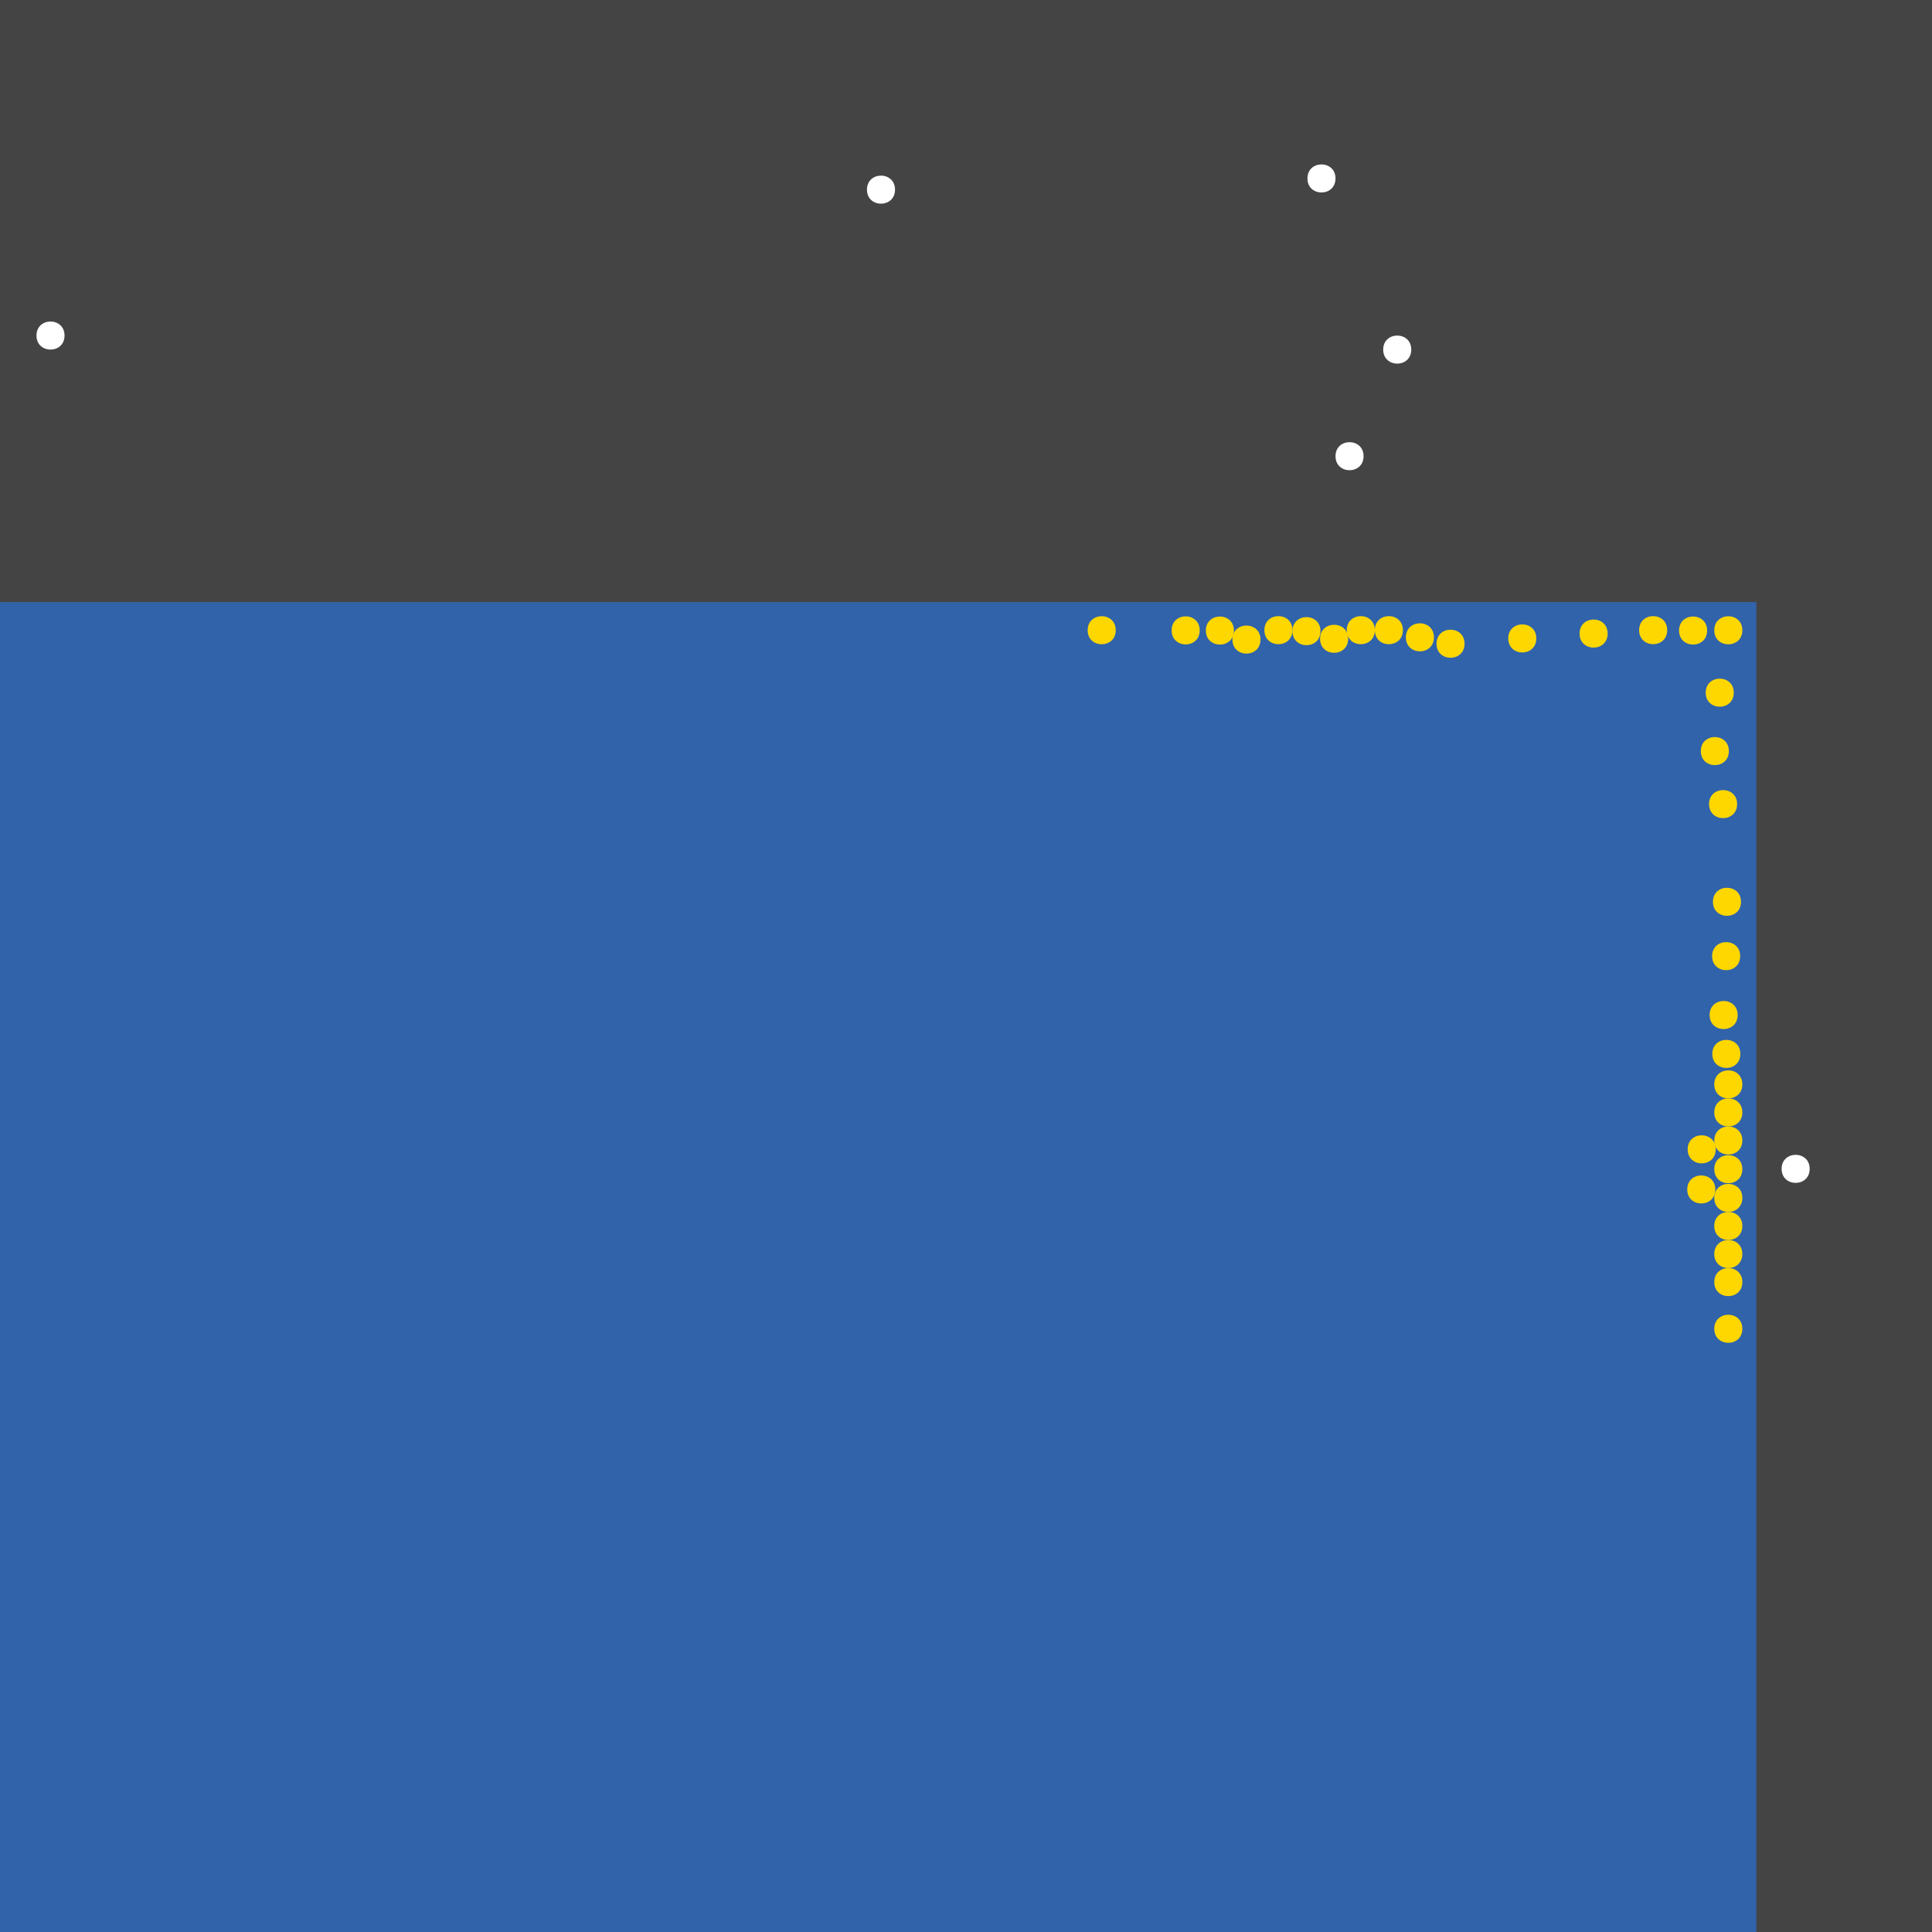 <?xml version="1.0" encoding="UTF-8"?>
<svg xmlns="http://www.w3.org/2000/svg" xmlns:xlink="http://www.w3.org/1999/xlink" width="512pt" height="512pt" viewBox="0 0 512 512" version="1.1">
<g id="surface246">
<rect x="0" y="0" width="512" height="512" style="fill:rgb(26.7%,26.7%,26.7%);fill-opacity:1;stroke:none;"/>
<path style=" stroke:none;fill-rule:nonzero;fill:rgb(19.2%,38.8%,66.7%);fill-opacity:1;" d="M 0 159.562 L 465.453 159.562 L 465.453 512 L 0 512 Z M 0 159.562 "/>
<path style=" stroke:none;fill-rule:nonzero;fill:rgb(100%,100%,100%);fill-opacity:1;" d="M 374 92.645 C 374 97.602 366.562 97.602 366.562 92.645 C 366.562 87.688 374 87.688 374 92.645 "/>
<path style=" stroke:none;fill-rule:nonzero;fill:rgb(100%,100%,100%);fill-opacity:1;" d="M 353.922 47.289 C 353.922 52.246 346.488 52.246 346.488 47.289 C 346.488 42.332 353.922 42.332 353.922 47.289 "/>
<path style=" stroke:none;fill-rule:nonzero;fill:rgb(100%,100%,100%);fill-opacity:1;" d="M 237.188 50.262 C 237.188 55.219 229.754 55.219 229.754 50.262 C 229.754 45.305 237.188 45.305 237.188 50.262 "/>
<path style=" stroke:none;fill-rule:nonzero;fill:rgb(100%,100%,100%);fill-opacity:1;" d="M 479.582 309.758 C 479.582 314.715 472.145 314.715 472.145 309.758 C 472.145 304.801 479.582 304.801 479.582 309.758 "/>
<path style=" stroke:none;fill-rule:nonzero;fill:rgb(100%,100%,100%);fill-opacity:1;" d="M 17.102 88.926 C 17.102 93.883 9.668 93.883 9.668 88.926 C 9.668 83.969 17.102 83.969 17.102 88.926 "/>
<path style=" stroke:none;fill-rule:nonzero;fill:rgb(100%,100%,100%);fill-opacity:1;" d="M 361.359 120.898 C 361.359 125.855 353.926 125.855 353.926 120.898 C 353.926 115.941 361.359 115.941 361.359 120.898 "/>
<path style=" stroke:none;fill-rule:nonzero;fill:rgb(100%,84.3%,0%);fill-opacity:1;" d="M 461.738 167.031 C 461.738 171.988 454.301 171.988 454.301 167.031 C 454.301 162.074 461.738 162.074 461.738 167.031 "/>
<path style=" stroke:none;fill-rule:nonzero;fill:rgb(100%,84.3%,0%);fill-opacity:1;" d="M 461.738 324.895 C 461.738 329.852 454.301 329.852 454.301 324.895 C 454.301 319.938 461.738 319.938 461.738 324.895 "/>
<path style=" stroke:none;fill-rule:nonzero;fill:rgb(100%,84.3%,0%);fill-opacity:1;" d="M 452.402 167.098 C 452.402 172.055 444.969 172.055 444.969 167.098 C 444.969 162.141 452.402 162.141 452.402 167.098 "/>
<path style=" stroke:none;fill-rule:nonzero;fill:rgb(100%,84.3%,0%);fill-opacity:1;" d="M 441.824 167 C 441.824 171.957 434.387 171.957 434.387 167 C 434.387 162.043 441.824 162.043 441.824 167 "/>
<path style=" stroke:none;fill-rule:nonzero;fill:rgb(100%,84.3%,0%);fill-opacity:1;" d="M 454.574 315.219 C 454.574 320.176 447.141 320.176 447.141 315.219 C 447.141 310.262 454.574 310.262 454.574 315.219 "/>
<path style=" stroke:none;fill-rule:nonzero;fill:rgb(100%,84.3%,0%);fill-opacity:1;" d="M 461.738 287.371 C 461.738 292.328 454.301 292.328 454.301 287.371 C 454.301 282.414 461.738 282.414 461.738 287.371 "/>
<path style=" stroke:none;fill-rule:nonzero;fill:rgb(100%,84.3%,0%);fill-opacity:1;" d="M 461.738 302.242 C 461.738 307.199 454.301 307.199 454.301 302.242 C 454.301 297.285 461.738 297.285 461.738 302.242 "/>
<path style=" stroke:none;fill-rule:nonzero;fill:rgb(100%,84.3%,0%);fill-opacity:1;" d="M 371.781 167 C 371.781 171.957 364.348 171.957 364.348 167 C 364.348 162.043 371.781 162.043 371.781 167 "/>
<path style=" stroke:none;fill-rule:nonzero;fill:rgb(100%,84.3%,0%);fill-opacity:1;" d="M 460.355 213.098 C 460.355 218.055 452.918 218.055 452.918 213.098 C 452.918 208.141 460.355 208.141 460.355 213.098 "/>
<path style=" stroke:none;fill-rule:nonzero;fill:rgb(100%,84.3%,0%);fill-opacity:1;" d="M 357.273 169.285 C 357.273 174.242 349.836 174.242 349.836 169.285 C 349.836 164.332 357.273 164.332 357.273 169.285 "/>
<path style=" stroke:none;fill-rule:nonzero;fill:rgb(100%,84.3%,0%);fill-opacity:1;" d="M 334.043 169.492 C 334.043 174.449 326.609 174.449 326.609 169.492 C 326.609 164.535 334.043 164.535 334.043 169.492 "/>
<path style=" stroke:none;fill-rule:nonzero;fill:rgb(100%,84.3%,0%);fill-opacity:1;" d="M 349.945 167.262 C 349.945 172.219 342.508 172.219 342.508 167.262 C 342.508 162.305 349.945 162.305 349.945 167.262 "/>
<path style=" stroke:none;fill-rule:nonzero;fill:rgb(100%,84.3%,0%);fill-opacity:1;" d="M 342.516 167 C 342.516 171.957 335.078 171.957 335.078 167 C 335.078 162.043 342.516 162.043 342.516 167 "/>
<path style=" stroke:none;fill-rule:nonzero;fill:rgb(100%,84.3%,0%);fill-opacity:1;" d="M 388.125 170.598 C 388.125 175.555 380.691 175.555 380.691 170.598 C 380.691 165.641 388.125 165.641 388.125 170.598 "/>
<path style=" stroke:none;fill-rule:nonzero;fill:rgb(100%,84.3%,0%);fill-opacity:1;" d="M 380.008 168.898 C 380.008 173.855 372.574 173.855 372.574 168.898 C 372.574 163.941 380.008 163.941 380.008 168.898 "/>
<path style=" stroke:none;fill-rule:nonzero;fill:rgb(100%,84.3%,0%);fill-opacity:1;" d="M 327.004 167.102 C 327.004 172.059 319.566 172.059 319.566 167.102 C 319.566 162.145 327.004 162.145 327.004 167.102 "/>
<path style=" stroke:none;fill-rule:nonzero;fill:rgb(100%,84.3%,0%);fill-opacity:1;" d="M 407.137 169.191 C 407.137 174.148 399.703 174.148 399.703 169.191 C 399.703 164.234 407.137 164.234 407.137 169.191 "/>
<path style=" stroke:none;fill-rule:nonzero;fill:rgb(100%,84.3%,0%);fill-opacity:1;" d="M 459.469 183.566 C 459.469 188.523 452.031 188.523 452.031 183.566 C 452.031 178.609 459.469 178.609 459.469 183.566 "/>
<path style=" stroke:none;fill-rule:nonzero;fill:rgb(100%,84.3%,0%);fill-opacity:1;" d="M 461.738 339.77 C 461.738 344.727 454.301 344.727 454.301 339.77 C 454.301 334.812 461.738 334.812 461.738 339.77 "/>
<path style=" stroke:none;fill-rule:nonzero;fill:rgb(100%,84.3%,0%);fill-opacity:1;" d="M 317.93 167.059 C 317.93 172.016 310.496 172.016 310.496 167.059 C 310.496 162.102 317.93 162.102 317.93 167.059 "/>
<path style=" stroke:none;fill-rule:nonzero;fill:rgb(100%,84.3%,0%);fill-opacity:1;" d="M 458.168 199.047 C 458.168 204.004 450.734 204.004 450.734 199.047 C 450.734 194.09 458.168 194.09 458.168 199.047 "/>
<path style=" stroke:none;fill-rule:nonzero;fill:rgb(100%,84.3%,0%);fill-opacity:1;" d="M 364.348 167 C 364.348 171.957 356.91 171.957 356.91 167 C 356.91 162.043 364.348 162.043 364.348 167 "/>
<path style=" stroke:none;fill-rule:nonzero;fill:rgb(100%,84.3%,0%);fill-opacity:1;" d="M 295.68 167.016 C 295.68 171.973 288.246 171.973 288.246 167.016 C 288.246 162.059 295.68 162.059 295.68 167.016 "/>
<path style=" stroke:none;fill-rule:nonzero;fill:rgb(100%,84.3%,0%);fill-opacity:1;" d="M 461.379 238.988 C 461.379 243.945 453.945 243.945 453.945 238.988 C 453.945 234.031 461.379 234.031 461.379 238.988 "/>
<path style=" stroke:none;fill-rule:nonzero;fill:rgb(100%,84.3%,0%);fill-opacity:1;" d="M 461.164 253.387 C 461.164 258.344 453.727 258.344 453.727 253.387 C 453.727 248.43 461.164 248.43 461.164 253.387 "/>
<path style=" stroke:none;fill-rule:nonzero;fill:rgb(100%,84.3%,0%);fill-opacity:1;" d="M 454.68 304.586 C 454.68 309.539 447.246 309.539 447.246 304.586 C 447.246 299.629 454.68 299.629 454.68 304.586 "/>
<path style=" stroke:none;fill-rule:nonzero;fill:rgb(100%,84.3%,0%);fill-opacity:1;" d="M 461.738 294.805 C 461.738 299.762 454.301 299.762 454.301 294.805 C 454.301 289.848 461.738 289.848 461.738 294.805 "/>
<path style=" stroke:none;fill-rule:nonzero;fill:rgb(100%,84.3%,0%);fill-opacity:1;" d="M 460.5 268.992 C 460.5 273.949 453.066 273.949 453.066 268.992 C 453.066 264.035 460.5 264.035 460.5 268.992 "/>
<path style=" stroke:none;fill-rule:nonzero;fill:rgb(100%,84.3%,0%);fill-opacity:1;" d="M 461.738 352.141 C 461.738 357.098 454.301 357.098 454.301 352.141 C 454.301 347.184 461.738 347.184 461.738 352.141 "/>
<path style=" stroke:none;fill-rule:nonzero;fill:rgb(100%,84.3%,0%);fill-opacity:1;" d="M 461.215 279.297 C 461.215 284.254 453.781 284.254 453.781 279.297 C 453.781 274.34 461.215 274.34 461.215 279.297 "/>
<path style=" stroke:none;fill-rule:nonzero;fill:rgb(100%,84.3%,0%);fill-opacity:1;" d="M 461.734 332.328 C 461.734 337.285 454.301 337.285 454.301 332.328 C 454.301 327.375 461.734 327.375 461.734 332.328 "/>
<path style=" stroke:none;fill-rule:nonzero;fill:rgb(100%,84.3%,0%);fill-opacity:1;" d="M 461.738 317.461 C 461.738 322.414 454.301 322.414 454.301 317.461 C 454.301 312.504 461.738 312.504 461.738 317.461 "/>
<path style=" stroke:none;fill-rule:nonzero;fill:rgb(100%,84.3%,0%);fill-opacity:1;" d="M 461.738 309.848 C 461.738 314.805 454.301 314.805 454.301 309.848 C 454.301 304.891 461.738 304.891 461.738 309.848 "/>
<path style=" stroke:none;fill-rule:nonzero;fill:rgb(100%,84.3%,0%);fill-opacity:1;" d="M 426.043 167.902 C 426.043 172.859 418.605 172.859 418.605 167.902 C 418.605 162.945 426.043 162.945 426.043 167.902 "/>
</g>
</svg>
